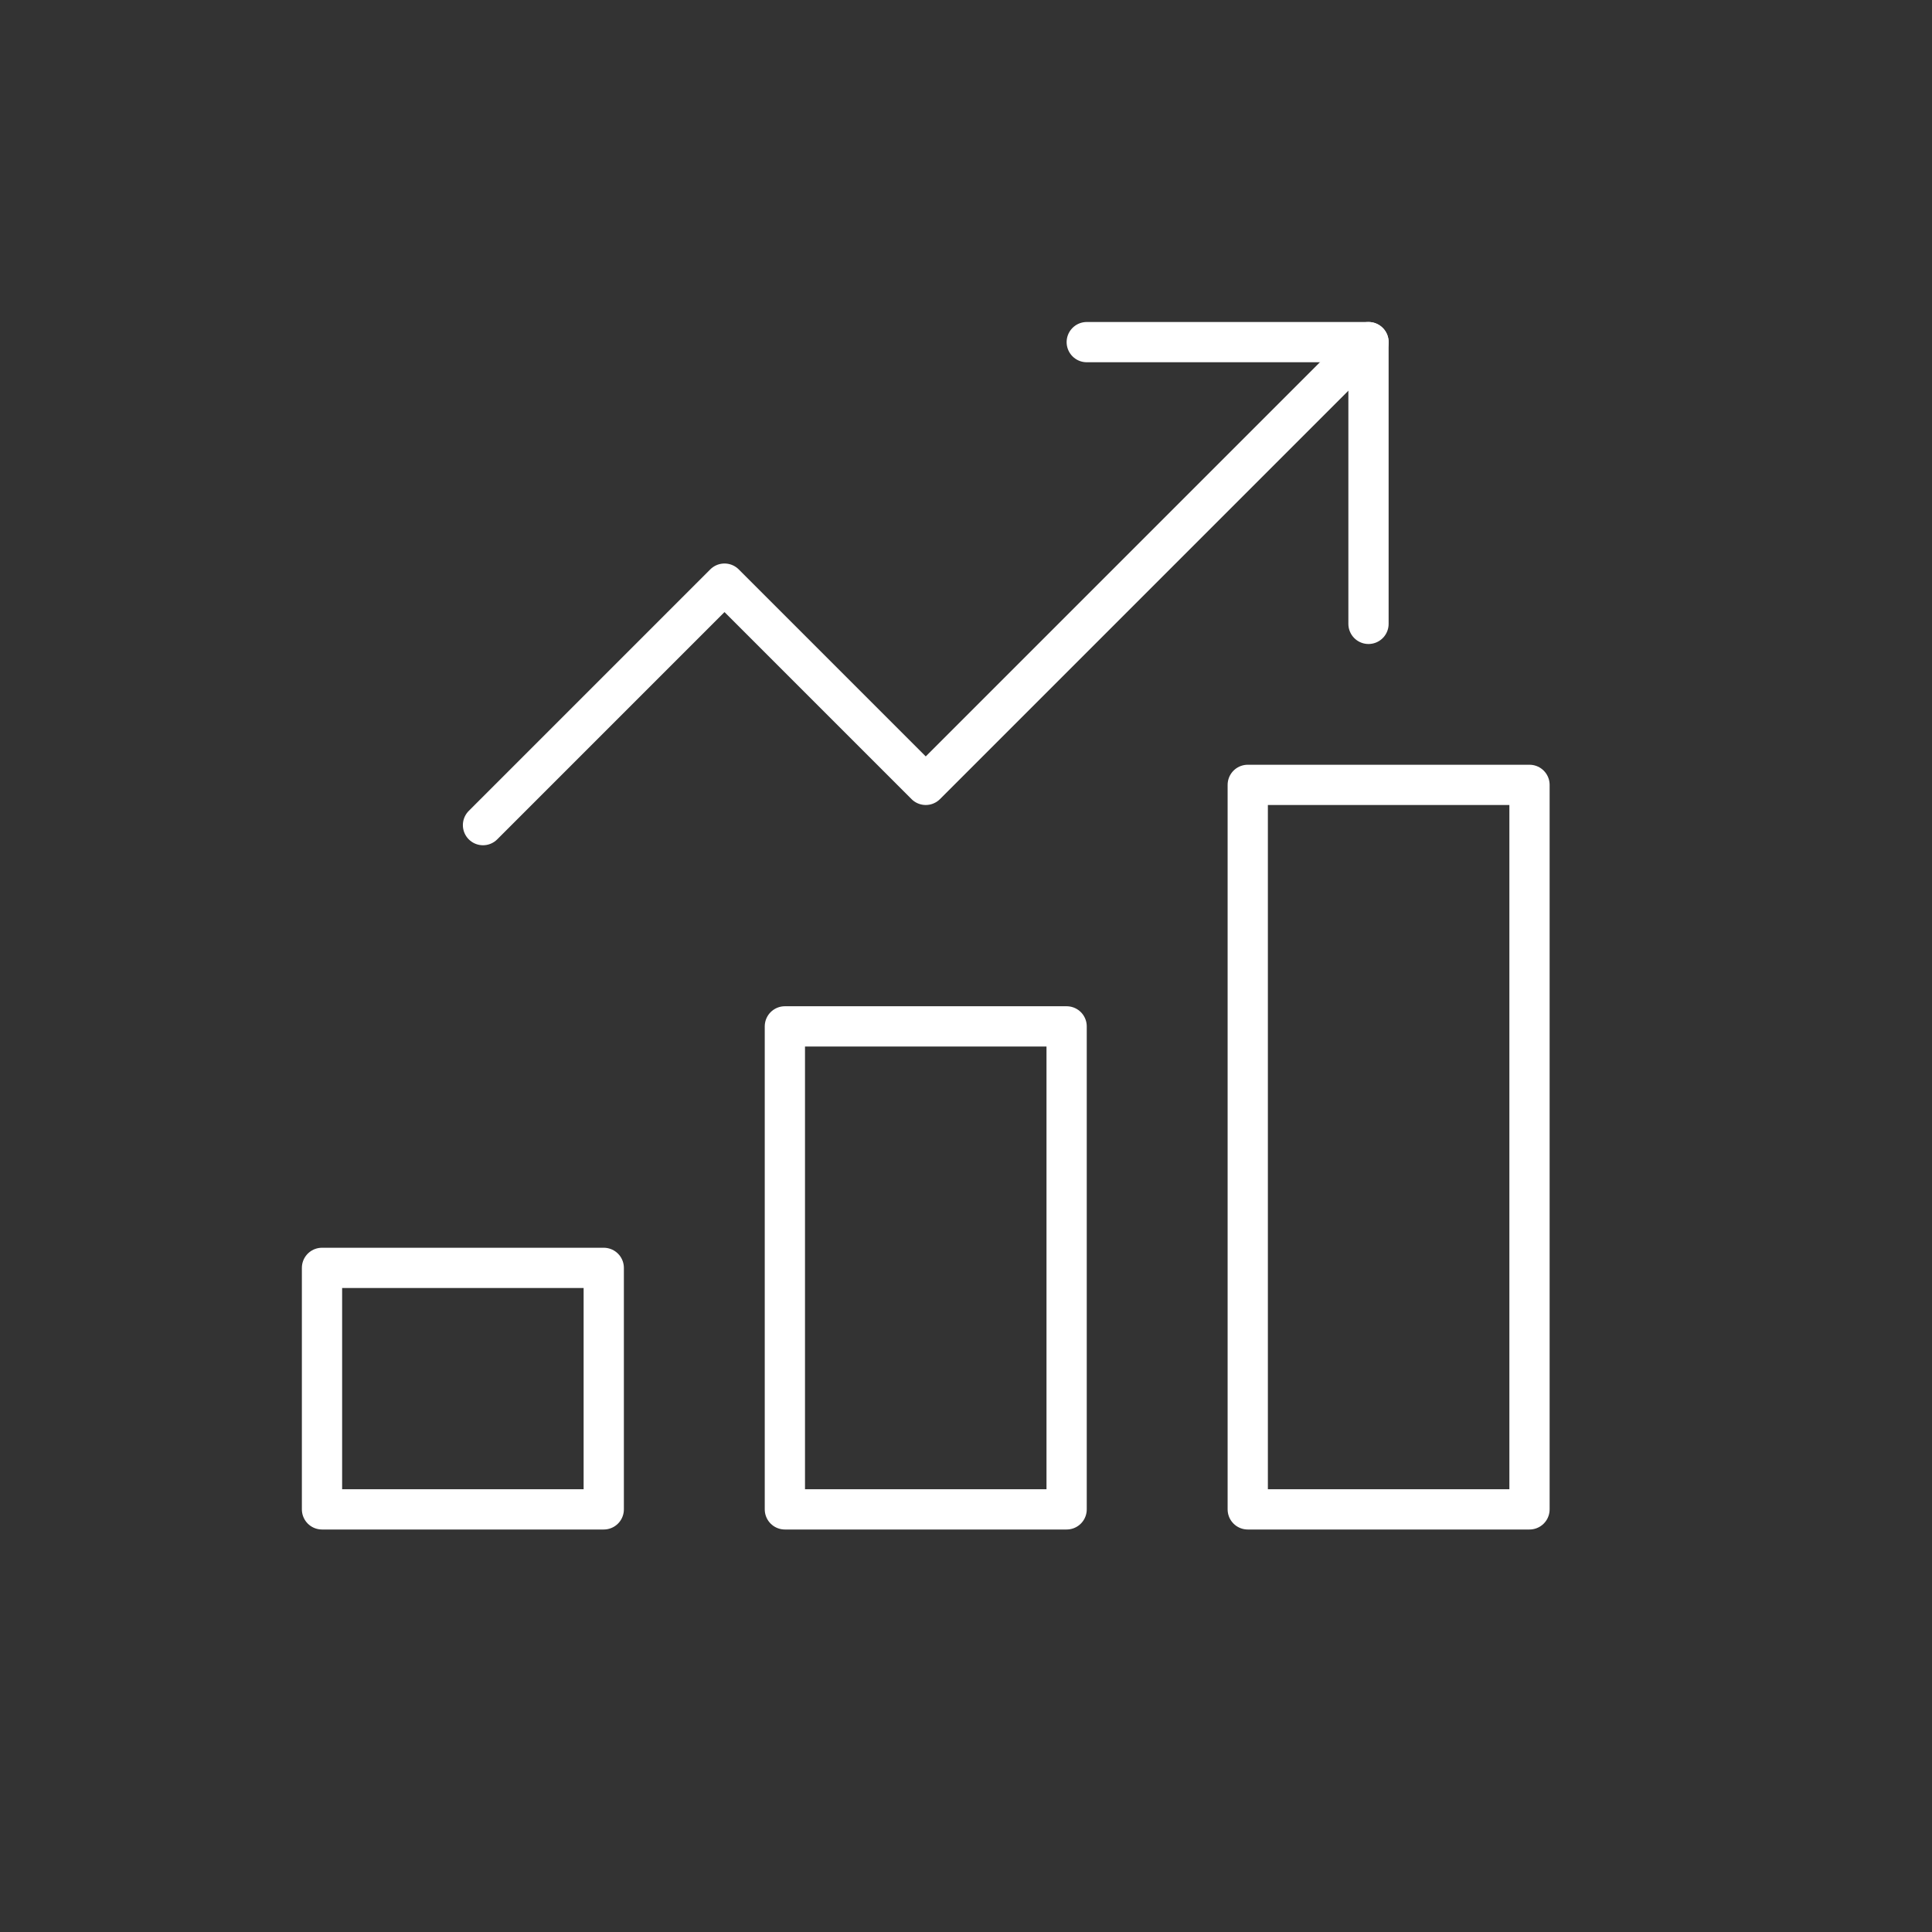 <svg width="96" height="96" viewBox="0 0 96 96" fill="none" xmlns="http://www.w3.org/2000/svg">
<rect x="0" y="0" width="96" height="96" fill="#333333" stroke="none"/>
<path d="M53 51H39V75H53V51Z" stroke="white" stroke-width="2" stroke-miterlimit="10" stroke-linecap="round" stroke-linejoin="round"/>
<path d="M30 63H16V75H30V63Z" stroke="white" stroke-width="2" stroke-miterlimit="10" stroke-linecap="round" stroke-linejoin="round"/>
<path d="M76 39H62V75H76V39Z" stroke="white" stroke-width="2" stroke-miterlimit="10" stroke-linecap="round" stroke-linejoin="round"/>
<path d="M24 41L36 29L46 39L68 17" stroke="white" stroke-width="2" stroke-miterlimit="10" stroke-linecap="round" stroke-linejoin="round"/>
<path d="M54 17H68V31" stroke="white" stroke-width="2" stroke-miterlimit="10" stroke-linecap="round" stroke-linejoin="round"/>
</svg>
